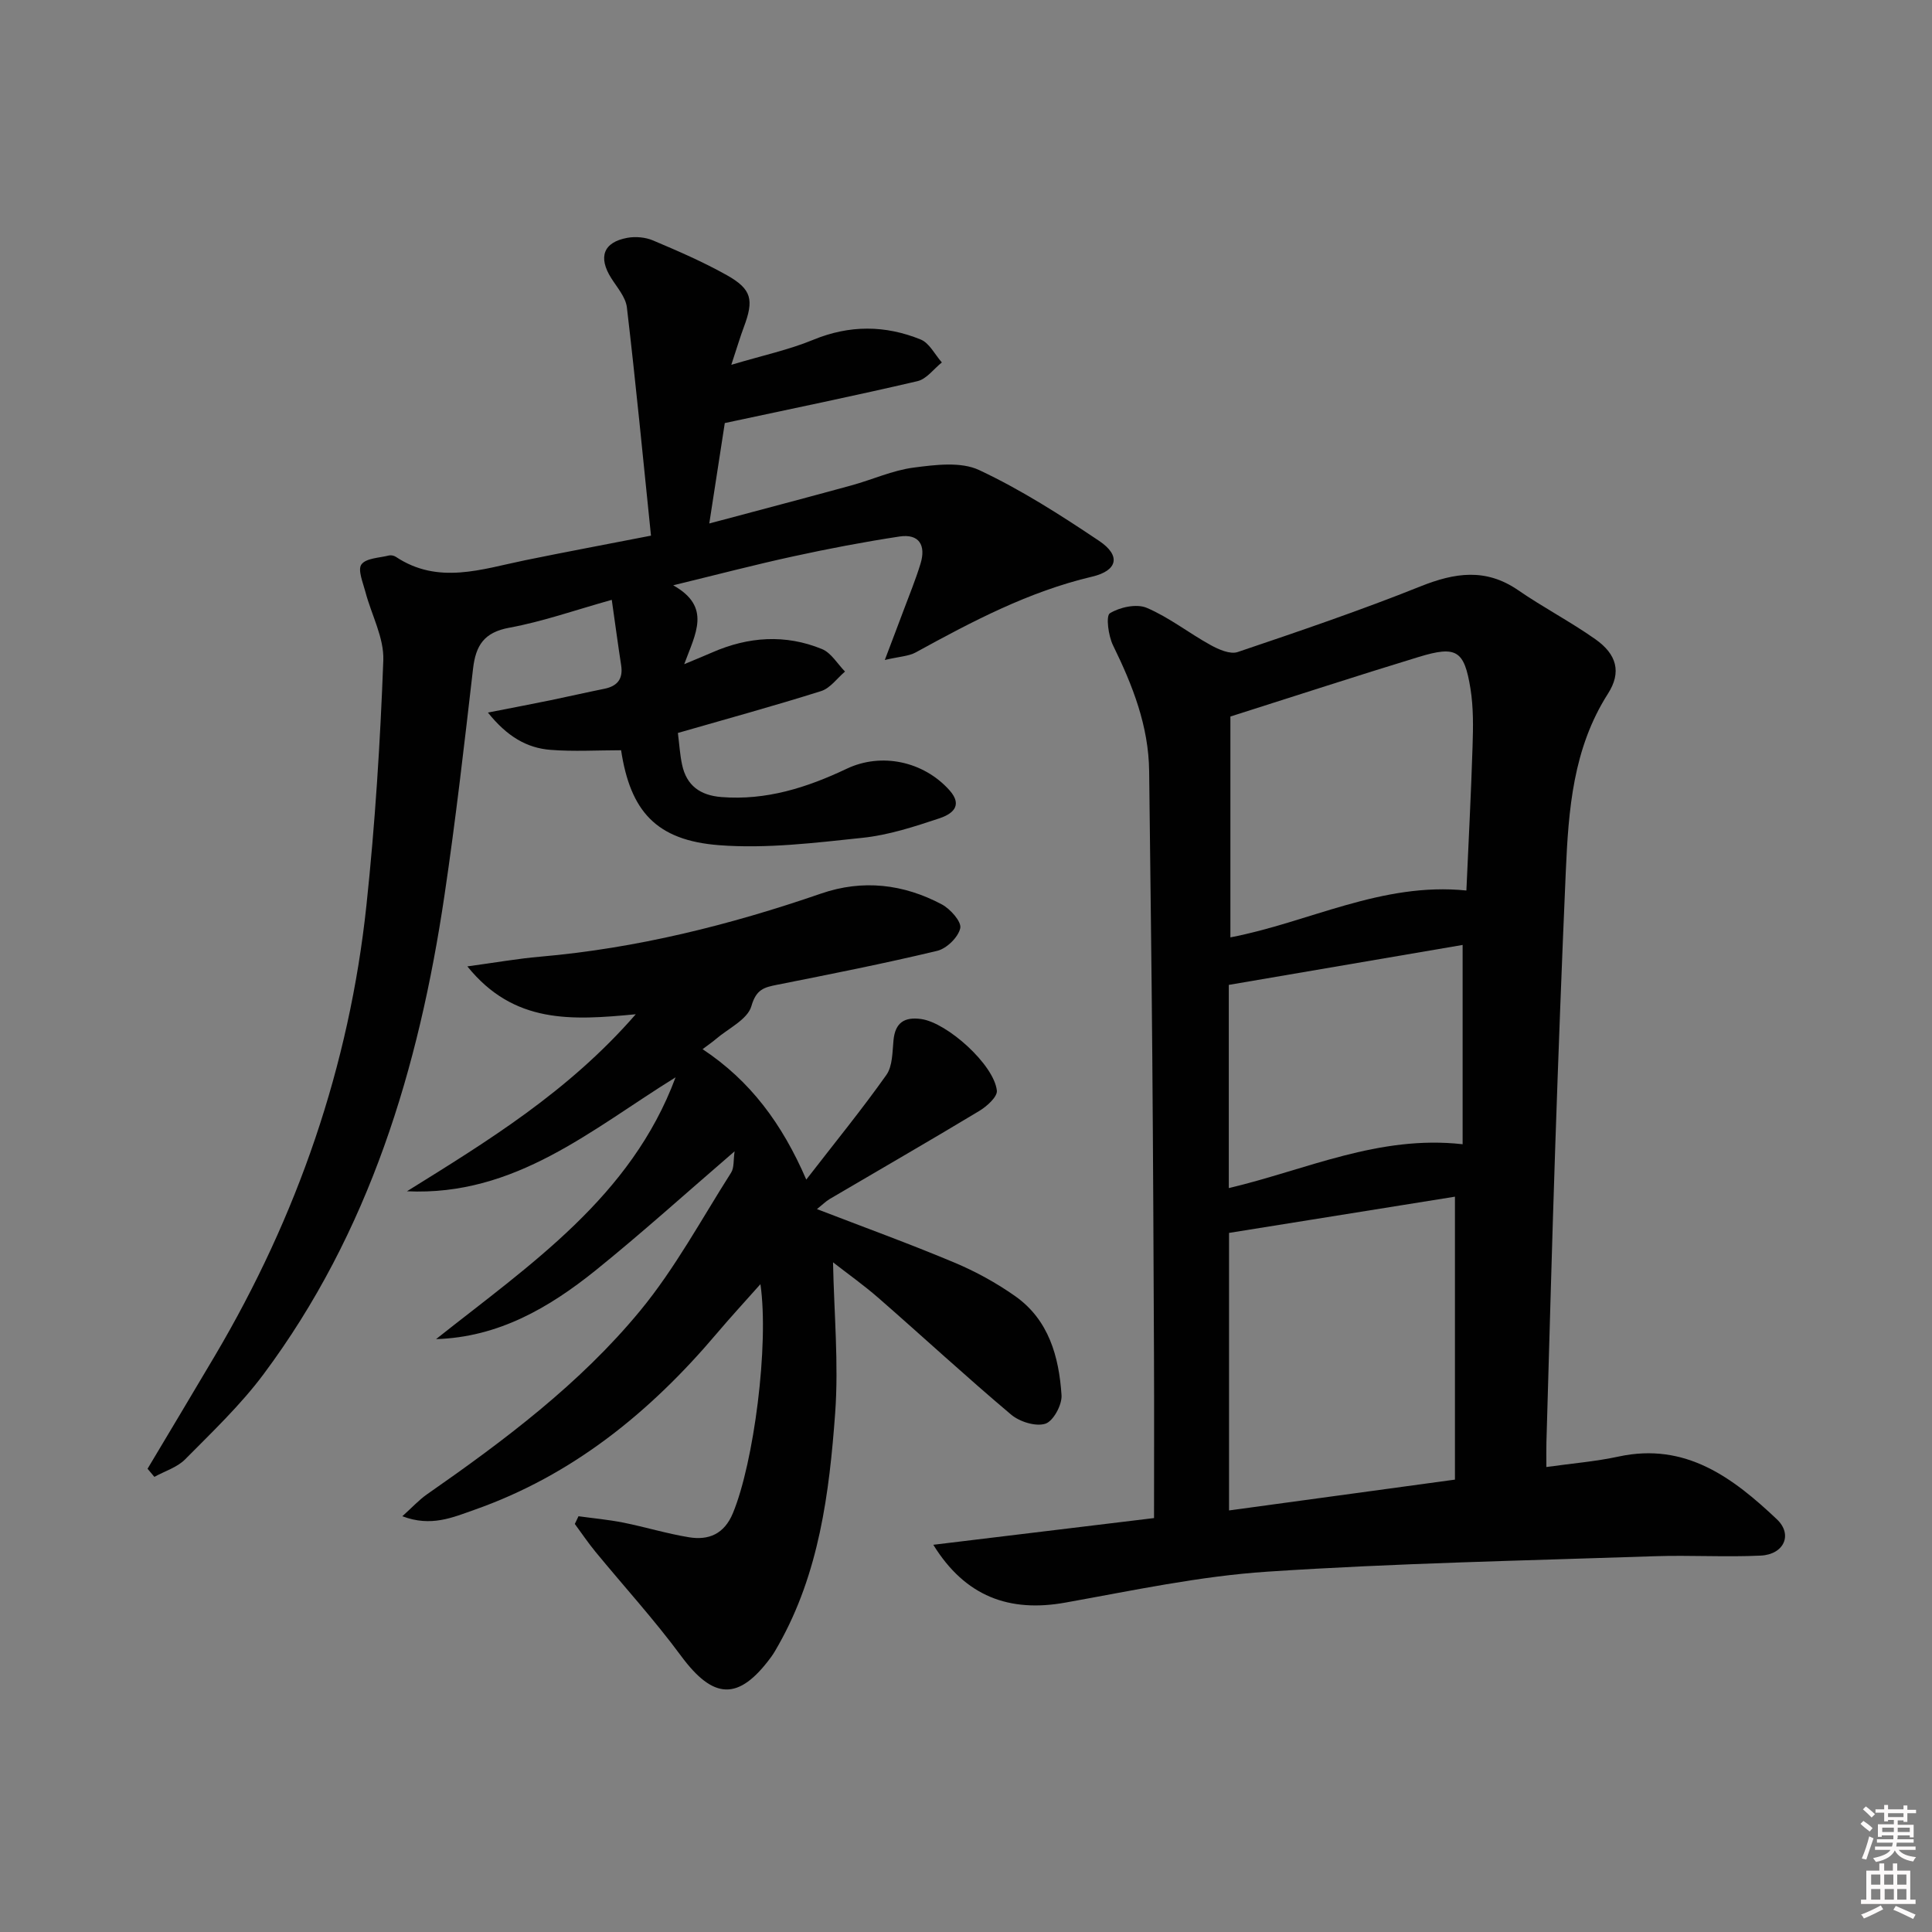 <svg enable-background="new 0 0 400 400" viewBox="0 0 400 400" xmlns="http://www.w3.org/2000/svg"><rect x="0" y="0" width="400" height="400" fill="#808080" stroke="none"/><path d="m385.2 377.6.6-.6c.6.4 1.3.9 1.9 1.5l-.6.7c-.8-.6-1.4-1.1-1.9-1.6zm.3 7.1c.6-1.4 1.1-2.9 1.5-4.5.3.1.6.3.9.4-.5 1.4-1 2.9-1.5 4.4l-.9-.2zm.2-10.1.6-.6c.7.5 1.3 1.1 1.9 1.6l-.7.7c-.6-.6-1.2-1.2-1.8-1.7zm8.4-.8h.8v.9h1.8v.7h-1.8v1.8h-.8v-.3h-1.2v.9h3.3v2.6h-.8v-.4h-2.5c0 .3 0 .6-.1.8h3.4v.7h-3.5c0 .3-.1.6-.1.8h4v.7h-3.5c.7.9 1.9 1.3 3.6 1.5-.2.2-.4.5-.6.9-1.9-.3-3.2-1.1-3.8-2.3-.5 1.1-1.8 2-3.9 2.4-.2-.3-.4-.5-.6-.8 1.9-.4 3.1-.9 3.6-1.7h-3.2v-.7h3.5c.1-.2.1-.5.2-.8h-3.3v-.7h3.4c0-.2 0-.5 0-.8h-2.4v.3h-.8v-2.6h3.3v-.9h-1.2v.3h-.8v-1.8h-1.8v-.7h1.8v-.9h.8v.9h3.2zm-4.4 5.5h2.4c0-.3 0-.6 0-.9h-2.4zm1.2-3.1h3.2v-.8h-3.2zm4.4 2.2h-2.4v.9h2.5v-.9z" fill="#fcfafa"/><path d="m389.2 385.8h.9v1.5h1.8v-1.5h.9v1.5h2.7v6h1.1v.9h-11.3v-.9h1.1v-6h2.7v-1.5zm.2 8.7.5.8c-1.2.6-2.5 1.3-4 1.9-.2-.3-.3-.6-.6-.8 1.6-.6 3-1.3 4.1-1.9zm-2-4.3h1.9v-2.1h-1.9zm0 3.1h1.9v-2.2h-1.9zm2.7-3.1h1.9v-2.1h-1.9zm.1 3.1h1.9v-2.2h-1.9zm2.3 1.3c1.4.6 2.7 1.2 4.1 1.8l-.5.9c-1.5-.7-2.8-1.4-4.1-1.9zm2.2-6.5h-1.9v2.1h1.9zm-1.9 5.2h1.9v-2.2h-1.9z" fill="#fcfafa"/><g fill="#010101"><path d="m193.23 319.83c15.75-1.91 30.58-3.7 45.7-5.53 0-11.48.04-22.61-.01-33.74-.09-20.65-.18-41.3-.35-61.95-.16-19.64-.43-39.28-.65-58.91-.1-9.39-3.42-17.8-7.48-26.09-.97-1.97-1.51-6.11-.65-6.64 2.07-1.27 5.53-2.02 7.64-1.12 4.65 1.98 8.74 5.24 13.21 7.7 1.67.92 4.05 1.97 5.6 1.45 12.7-4.29 25.4-8.61 37.84-13.59 7.12-2.85 13.54-3.83 20.23.78 5.2 3.58 10.84 6.52 15.99 10.15 4.43 3.12 5.46 6.83 2.61 11.28-7.24 11.34-8.17 24.03-8.73 36.83-.83 18.94-1.54 37.88-2.18 56.83-.69 20.44-1.23 40.89-1.83 61.34-.04 1.47-.01 2.94-.01 5.11 5.32-.75 10.21-1.14 14.97-2.17 13.88-2.99 23.66 4.4 32.75 12.99 3.36 3.18 1.46 7.29-3.34 7.52-7.3.35-14.65-.12-21.96.13-26.75.91-53.53 1.43-80.23 3.2-14.01.93-27.91 3.92-41.78 6.4-11.57 2.08-20.72-1.24-27.34-11.97zm108-72.07c-15.49 2.48-31.11 4.99-46.77 7.5v57.46c15.71-2.14 30.93-4.22 46.77-6.38 0-19.69 0-38.76 0-58.58zm2.37-63.39c.44-10 .97-19.94 1.28-29.88.13-3.98.19-8.03-.44-11.94-1.28-7.92-2.91-8.91-10.69-6.54-12.8 3.9-25.51 8.06-39.01 12.34v45.72c16.23-3.1 31.34-11.49 48.86-9.7zm-49.19 19.54v42.07c16.06-3.79 31.01-11.03 48.41-9.08 0-14.13 0-27.46 0-41.26-16.15 2.77-32.28 5.52-48.41 8.27z"/><path d="m30.55 304.09c4.66-7.81 9.34-15.61 13.97-23.44 17.05-28.86 27.81-59.91 31.35-93.25 1.79-16.84 2.86-33.78 3.49-50.7.17-4.67-2.47-9.43-3.71-14.17-.5-1.91-1.63-4.56-.82-5.67.95-1.31 3.69-1.35 5.68-1.85.44-.11 1.06.02 1.44.27 8.77 5.83 17.76 2.56 26.74.72 8.29-1.7 16.61-3.25 26.09-5.1-1.64-15.97-3.15-31.63-4.99-47.26-.25-2.12-2.02-4.12-3.25-6.07-2.73-4.33-1.63-7.42 3.34-8.33 1.7-.31 3.74-.13 5.32.54 5.18 2.19 10.38 4.44 15.28 7.19 5.19 2.92 5.64 5.11 3.52 10.76-.75 2-1.35 4.05-2.59 7.8 6.52-1.95 11.92-3.1 16.94-5.17 7.54-3.11 14.93-3.05 22.27-.07 1.8.73 2.94 3.12 4.38 4.75-1.67 1.33-3.16 3.43-5.03 3.87-12.88 3.01-25.84 5.67-39.91 8.68-.85 5.53-1.95 12.62-3.21 20.79 10.37-2.77 19.9-5.27 29.41-7.88 4.32-1.18 8.52-3.12 12.9-3.69 4.48-.58 9.76-1.27 13.56.51 8.68 4.07 16.86 9.31 24.85 14.67 4.52 3.03 3.86 6.15-1.46 7.4-13.13 3.09-24.84 9.28-36.51 15.68-1.46.8-3.33.85-6.41 1.57 1.58-4.18 2.73-7.16 3.84-10.15 1.22-3.27 2.56-6.51 3.57-9.84 1.12-3.72-.27-6.19-4.37-5.57-7.37 1.12-14.71 2.52-21.99 4.11-7.92 1.72-15.77 3.78-24.86 5.99 7.99 4.49 4.61 9.99 2.28 16.33 2.63-1.1 4.22-1.74 5.79-2.43 7.49-3.28 15.15-3.81 22.73-.7 1.91.78 3.2 3.06 4.77 4.66-1.63 1.38-3.05 3.44-4.94 4.04-9.77 3.08-19.66 5.79-29.66 8.67.3 2.35.42 4.5.87 6.58.92 4.32 3.75 6.34 8.12 6.69 9.29.74 17.74-1.96 25.96-5.86 7.21-3.42 15.91-1.53 21.26 4.43 3.03 3.38.31 5.05-2.11 5.85-5.17 1.72-10.49 3.46-15.87 4.02-9.85 1.04-19.87 2.28-29.67 1.53-13.1-1-18.4-7.08-20.32-19.66-4.9 0-9.79.3-14.62-.08-4.93-.39-8.99-2.78-12.95-7.72 4.97-.98 8.94-1.73 12.9-2.54 3.73-.77 7.45-1.63 11.18-2.38 2.74-.55 3.94-2.06 3.5-4.89-.65-4.2-1.21-8.42-1.94-13.53-7.57 2.12-14.29 4.5-21.21 5.77-5.24.96-6.95 3.67-7.51 8.48-1.81 15.67-3.6 31.36-5.92 46.96-5.3 35.74-15.53 69.73-37.48 99.15-4.75 6.36-10.6 11.92-16.21 17.59-1.65 1.67-4.22 2.44-6.37 3.63-.46-.57-.94-1.12-1.41-1.68z"/><path d="m90.28 277.25c19.53-15.49 40.38-29.45 49.59-54.2-17.35 10.74-33.14 24.65-55.61 23.59 16.65-10.36 33.35-20.55 47.37-36.65-13.34 1.28-25.25 2.01-34.87-9.91 5.83-.79 10.44-1.61 15.09-2.01 19.98-1.74 39.24-6.55 58.15-13.07 8.61-2.97 17.06-1.98 25 2.25 1.76.94 4.11 3.58 3.81 4.92-.41 1.87-2.81 4.22-4.77 4.69-10.97 2.63-22.05 4.82-33.12 7.02-2.71.54-4.35.93-5.35 4.42-.79 2.78-4.82 4.64-7.43 6.89-.61.53-1.29.98-2.68 2.03 9.86 6.53 16.45 15.39 21.47 27 5.99-7.74 11.53-14.53 16.58-21.66 1.3-1.84 1.24-4.74 1.48-7.19.35-3.67 2.29-4.87 5.73-4.39 5.4.76 15.08 9.44 15.67 14.82.14 1.28-2.09 3.28-3.66 4.22-10.25 6.18-20.62 12.14-30.93 18.21-.83.49-1.52 1.19-2.66 2.1 9.78 3.77 19.21 7.19 28.45 11.07 4.4 1.85 8.69 4.2 12.59 6.95 6.97 4.91 9.07 12.55 9.6 20.51.13 1.99-1.71 5.39-3.36 5.91-2.01.63-5.33-.41-7.09-1.9-9.29-7.83-18.22-16.08-27.37-24.07-3.09-2.7-6.46-5.09-9.49-7.45.21 10.56 1.19 20.96.44 31.24-1.21 16.55-3.32 33.09-11.72 47.97-.49.87-.98 1.75-1.57 2.55-6.72 9.11-11.92 8.79-18.63-.29-5.52-7.48-11.82-14.38-17.73-21.57-1.51-1.84-2.84-3.82-4.25-5.73.25-.53.51-1.06.76-1.6 3.09.43 6.22.71 9.28 1.32 4.54.91 9 2.28 13.57 3.03 4.12.68 7.33-.67 9.12-4.99 4.33-10.45 7.51-34.82 5.7-47.41-3.26 3.67-6.22 6.88-9.04 10.21-13.78 16.28-29.88 29.39-50.26 36.54-4.39 1.54-8.91 3.57-14.84 1.3 2.06-1.85 3.44-3.37 5.08-4.52 16.03-11.17 31.7-22.91 44.16-38.03 7.22-8.76 12.7-18.96 18.83-28.59.65-1.02.45-2.59.72-4.41-10.03 8.63-19.21 16.93-28.83 24.69-9.6 7.71-20.07 13.8-32.98 14.19z"/></g></svg>
